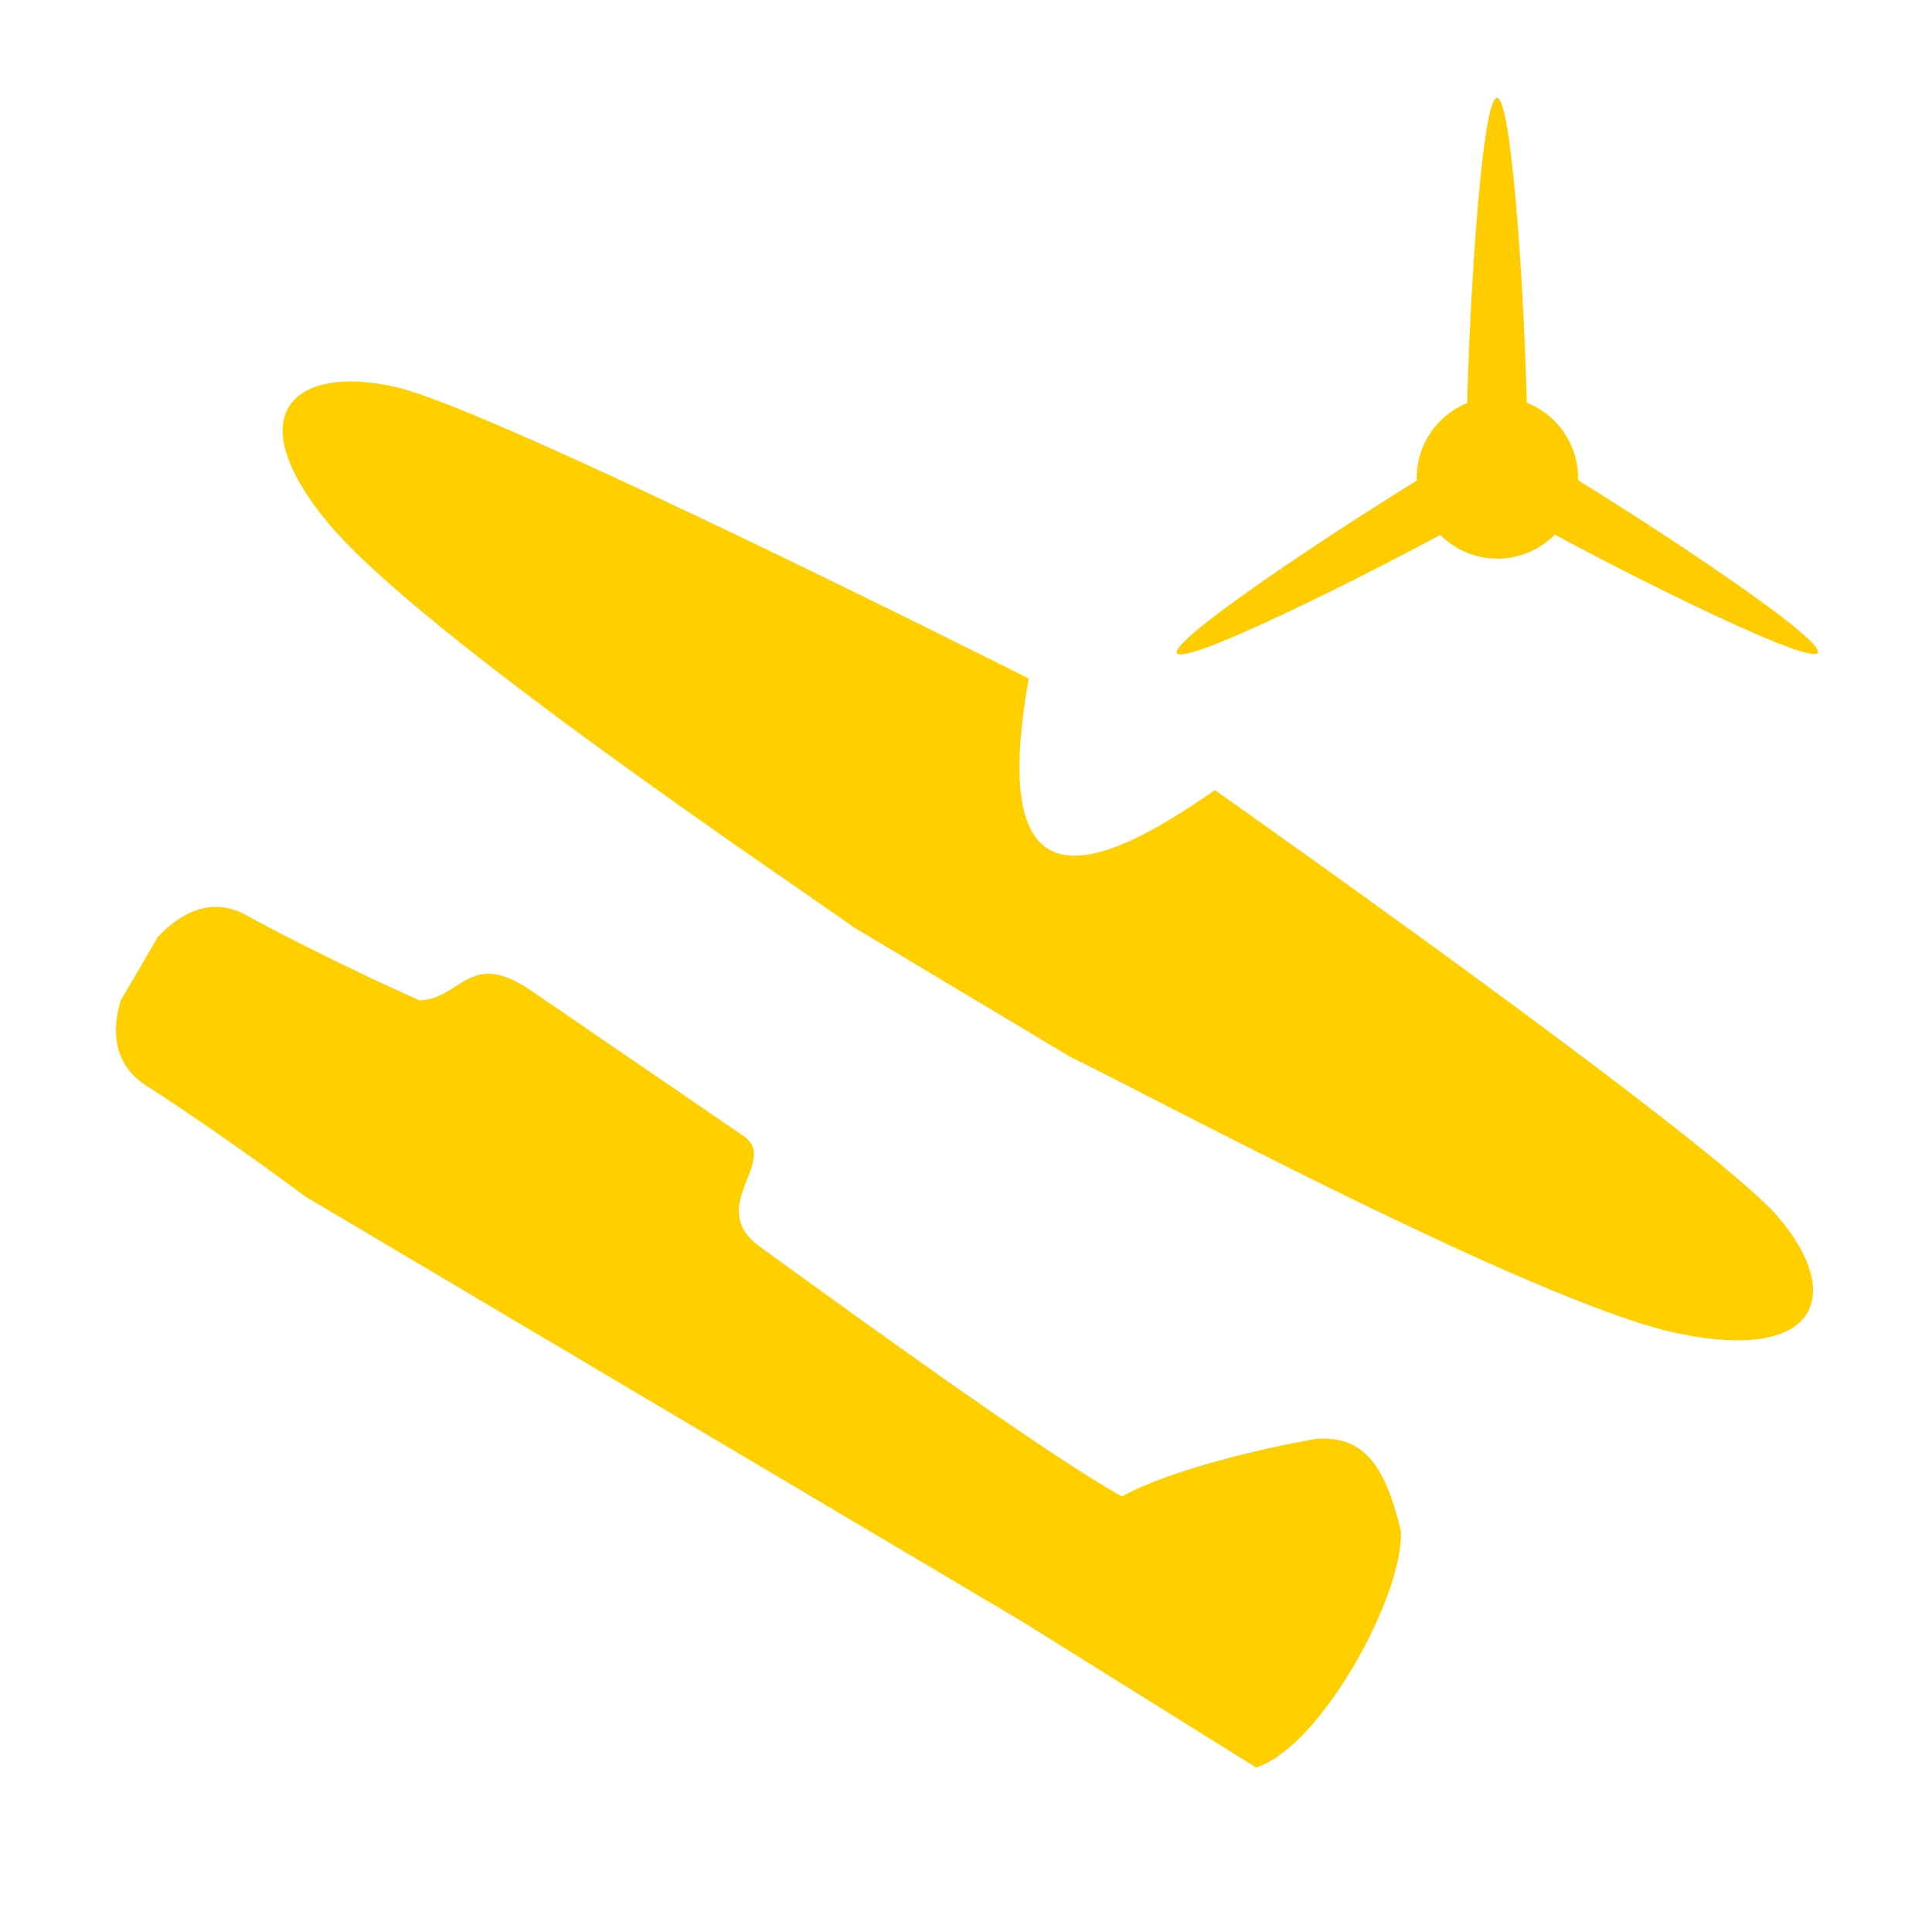 <?xml version="1.0" encoding="UTF-8" standalone="no"?>
<!-- Generator: Adobe Illustrator 19.0.0, SVG Export Plug-In . SVG Version: 6.00 Build 0)  -->

<svg
   xmlns:dc="http://purl.org/dc/elements/1.1/"
   xmlns:cc="http://creativecommons.org/ns#"
   xmlns:rdf="http://www.w3.org/1999/02/22-rdf-syntax-ns#"
   xmlns:svg="http://www.w3.org/2000/svg"
   xmlns="http://www.w3.org/2000/svg"
   xmlns:sodipodi="http://sodipodi.sourceforge.net/DTD/sodipodi-0.dtd"
   xmlns:inkscape="http://www.inkscape.org/namespaces/inkscape"
   version="1.1"
   x="0px"
   y="0px"
   viewBox="0 0 1024 1024"
   style="enable-background:new 0 0 1024 1024;"
   xml:space="preserve"
   id="svg17"
   sodipodi:docname="41.svg"
   inkscape:version="0.92.0 r15299"><defs
     id="defs21" /><sodipodi:namedview
     pagecolor="#ffffff"
     bordercolor="#666666"
     borderopacity="1"
     objecttolerance="10"
     gridtolerance="10"
     guidetolerance="10"
     inkscape:pageopacity="0"
     inkscape:pageshadow="2"
     inkscape:window-width="1920"
     inkscape:window-height="1016"
     id="namedview19"
     showgrid="false"
     inkscape:measure-start="0,0"
     inkscape:measure-end="0,0"
     showguides="true"
     inkscape:guide-bbox="true"
     inkscape:zoom="0.057617188"
     inkscape:cx="-2353.6298"
     inkscape:cy="3795.7022"
     inkscape:window-x="0"
     inkscape:window-y="0"
     inkscape:window-maximized="1"
     inkscape:current-layer="Layer_2"><sodipodi:guide
       position="1739.932,1006.644"
       orientation="1,0"
       id="guide4584"
       inkscape:locked="false" /></sodipodi:namedview><style
     type="text/css"
     id="style2">
	.st0{display:none;}
	.st1{display:inline;}
	.st2{fill:#FFD02C;}
	.st3{display:inline;fill:none;}
	.st4{display:inline;fill:none;stroke:#FFD02C;stroke-width:2;stroke-miterlimit:10;}
	.st5{fill:#FFCF00;}
</style><g
     id="Layer_1"
     class="st0"><g
       id="XMLID_1_"
       class="st1"><g
         id="XMLID_81_"><path
           id="XMLID_82_"
           class="st2"
           d="M512,2c68.9,0,135.6,13.5,198.5,40.1c60.7,25.7,115.3,62.5,162.1,109.3     s83.6,101.4,109.3,162.1c26.6,62.9,40.1,129.7,40.1,198.5s-13.5,135.6-40.1,198.5c-25.7,60.7-62.5,115.3-109.3,162.1     s-101.4,83.6-162.1,109.3c-62.9,26.6-129.7,40.1-198.5,40.1s-135.6-13.5-198.5-40.1c-60.7-25.7-115.3-62.5-162.1-109.3     S67.8,771.2,42.1,710.5C15.5,647.6,2,580.9,2,512s13.5-135.6,40.1-198.5c25.7-60.7,62.5-115.3,109.3-162.1S252.8,67.8,313.5,42.1     C376.4,15.5,443.1,2,512,2 M512,0C229.2,0,0,229.2,0,512s229.2,512,512,512s512-229.2,512-512S794.8,0,512,0L512,0z" /></g></g><circle
       id="XMLID_5_"
       class="st3"
       cx="32"
       cy="32"
       r="32" /><rect
       id="XMLID_22_"
       x="160.5"
       y="160"
       class="st4"
       width="704"
       height="704" /><circle
       id="XMLID_24_"
       class="st4"
       cx="512.5"
       cy="512"
       r="352" /><rect
       id="XMLID_33_"
       x="288"
       y="288"
       class="st4"
       width="448"
       height="449.6" /><circle
       id="XMLID_34_"
       class="st4"
       cx="512"
       cy="513.6"
       r="224" /><rect
       id="XMLID_35_"
       x="352"
       y="352"
       class="st4"
       width="318.3"
       height="318.3" /><circle
       id="XMLID_36_"
       class="st4"
       cx="511.2"
       cy="511.2"
       r="159.2" /></g><g
     id="Layer_2"><path
       id="XMLID_39_"
       class="st5"
       d="m 567.545,560.307 c 35.985,17.128 246.932,130.902 321.987,146.448 75.055,15.547 88.039,-21.177 52.489,-62.224 C 906.395,603.507 643.857,418.753 643.857,418.753 c -71.416,50.275 -119.507,58.21 -98.603,-59.098 0,0 -282.551,-142.443 -335.54,-154.529 -52.989,-12.086 -84.497,13.475 -35.541,72.363 48.957,58.888 246.752,191.379 278.569,214.103 z"
       inkscape:connector-curvature="0"
       style="fill:#ffcf00;stroke-width:0.792"
       sodipodi:nodetypes="cscccsscc" /><path
       id="XMLID_39_-3-6"
       class="st5"
       d="m 698.128,762.583 c -24.791,4.094 -76.997,15.855 -103.456,30.586 -36.233,-20.016 -126.088,-84.529 -192.026,-132.493 -29.165,-21.216 10.795,-45.329 -8.545,-58.562 l -112.719,-77.131 c -32.556,-22.277 -36.683,4.332 -58.971,5.261 0,0 -47.897,-21.149 -90.611,-44.461 -20.078,-11.946 -37.186,-0.705 -47.82,10.501 l -0.096,-0.058 c -19.842,33.939 0.096,0.058 -19.842,33.939 -4.405,14.351 -5.374,34.047 15.015,46.241 40.077,25.8 82.826,57.8 82.826,57.8 l 379.346,224.904 124.575,77.73 c 35.141,-11.635 78.666,-92.748 76.643,-125.587 -8.755,-36.374 -20.578,-50.045 -44.319,-48.668 z"
       inkscape:connector-curvature="0"
       style="fill:#ffcf00;stroke-width:0.794"
       sodipodi:nodetypes="ccsssccccccccccc" /><g
       id="g4613"
       transform="matrix(0.71,0,0,0.71,-746.461,-43.49)"><g
         transform="translate(383.853,-12.833)"
         id="g4606"><path
           inkscape:tile-y0="-162.42869"
           inkscape:tile-x0="1717.3827"
           sodipodi:nodetypes="scscs"
           inkscape:connector-curvature="0"
           id="use4589"
           d="m 1807.581,399.81 c 0,67.097 -10.096,56.292 -22.549,56.293 -12.454,0 -22.55,10.805 -22.55,-56.293 0,-67.097 10.096,-252.653 22.549,-252.653 12.454,3e-4 22.55,185.556 22.55,252.653 z"
           inkscape:transform-center-y="-121.44967"
           inkscape:transform-center-x="0.18212145"
           style="fill:#ffcc00;fill-opacity:1;stroke:none;stroke-width:51.657;stroke-miterlimit:4;stroke-dasharray:none;stroke-opacity:1" /><path
           inkscape:tile-y0="-162.42869"
           inkscape:tile-x0="1717.3827"
           sodipodi:nodetypes="scscs"
           inkscape:connector-curvature="0"
           id="use4591"
           d="m 1794.46,454.566 c -58.108,-33.548 -43.703,-36.889 -37.476,-47.675 6.227,-10.785 1.918,-24.931 60.026,8.618 58.108,33.549 213.756,135.069 207.529,145.855 -6.227,10.785 -171.971,-73.249 -230.078,-106.798 z"
           inkscape:transform-center-y="-121.44967"
           inkscape:transform-center-x="0.18212145"
           style="fill:#ffcc00;fill-opacity:1;stroke:none;stroke-width:51.657;stroke-miterlimit:4;stroke-dasharray:none;stroke-opacity:1" /><path
           inkscape:tile-y0="-162.42869"
           inkscape:tile-x0="1717.3827"
           sodipodi:nodetypes="scscs"
           inkscape:connector-curvature="0"
           id="use4593"
           d="m 1753.6,415.825 c 58.108,-33.548 53.798,-19.403 60.026,-8.618 6.227,10.785 20.632,14.126 -37.476,47.675 -58.108,33.549 -223.851,117.583 -230.078,106.798 -6.227,-10.785 149.421,-112.306 207.529,-145.855 z"
           inkscape:transform-center-y="-121.44967"
           inkscape:transform-center-x="0.18212145"
           style="fill:#ffcc00;fill-opacity:1;stroke:none;stroke-width:51.657;stroke-miterlimit:4;stroke-dasharray:none;stroke-opacity:1" /></g><circle
         r="60.232"
         cy="418.06"
         cx="2169.158"
         id="path4601"
         style="fill:#ffcc00;fill-opacity:1;stroke:none;stroke-width:50;stroke-miterlimit:4;stroke-dasharray:none;stroke-opacity:1" /></g></g></svg>
